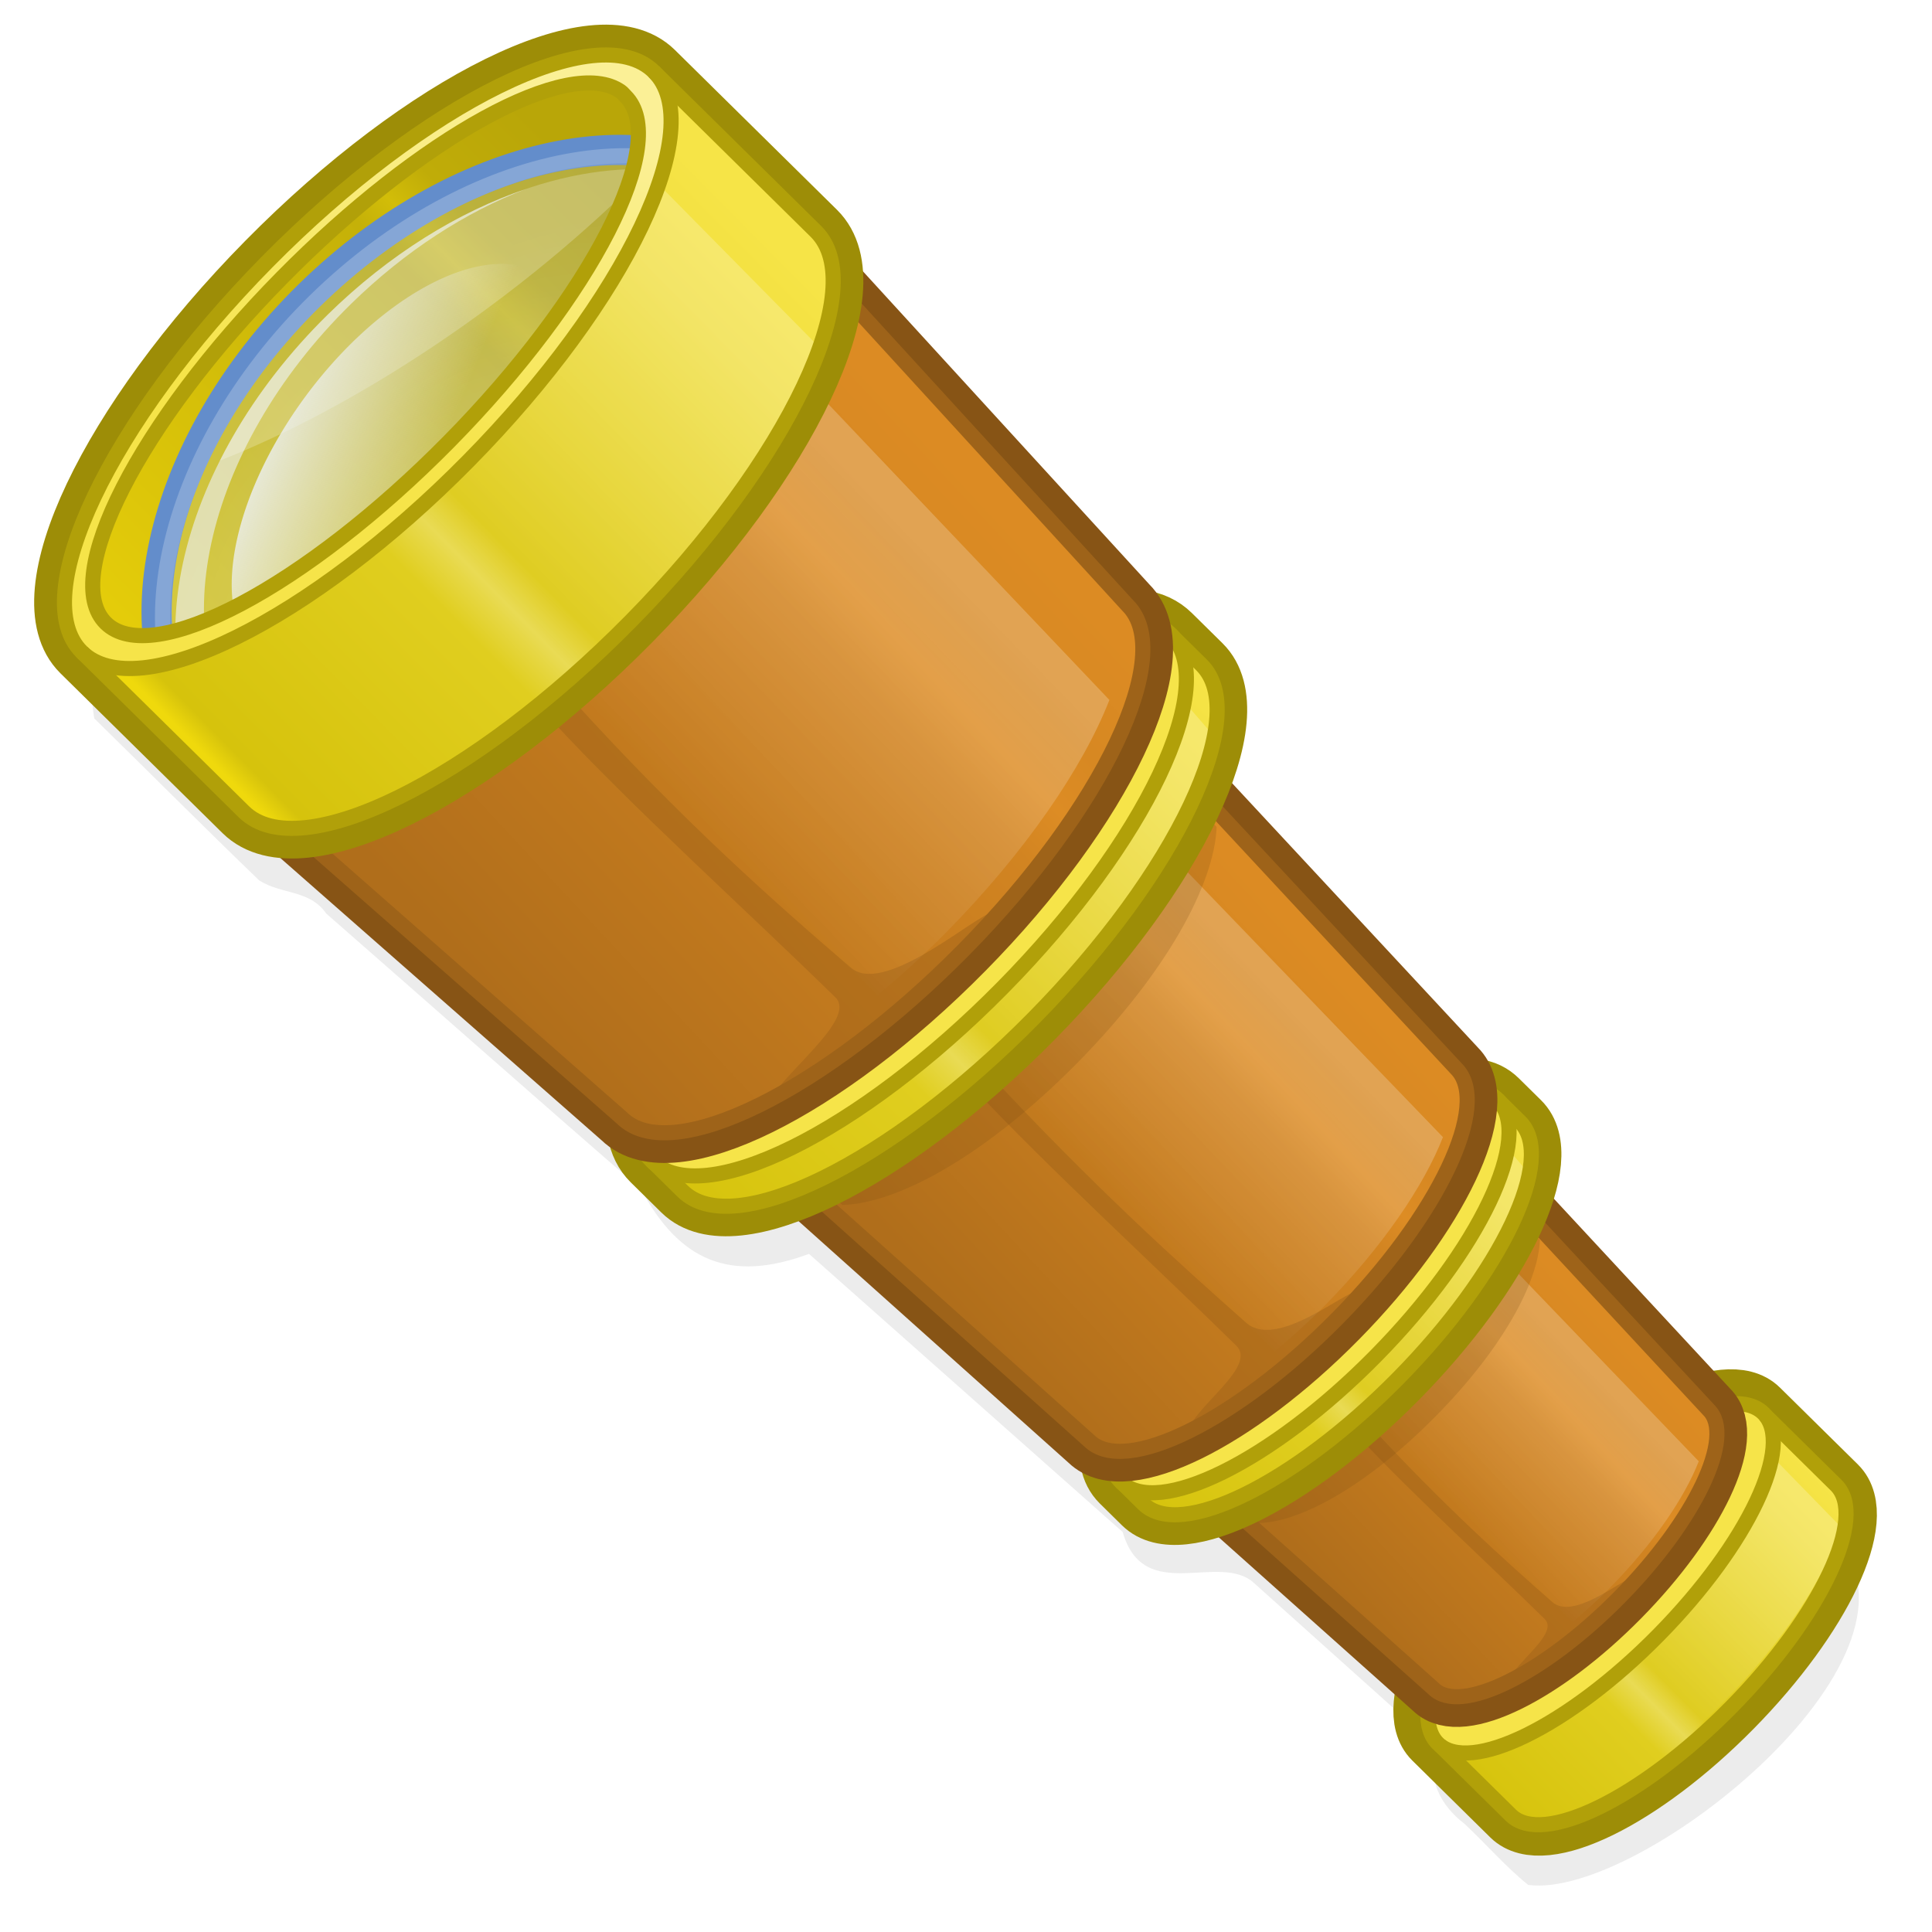<?xml version="1.0" encoding="UTF-8" standalone="no"?>
<!-- Created with Inkscape (http://www.inkscape.org/) -->

<svg
   width="128"
   height="128"
   id="svg2"
   sodipodi:version="0.32"
   inkscape:version="1.3.2 (1:1.3.2+202311252150+091e20ef0f)"
   version="1.0"
   sodipodi:docname="header_filter.svg"
   inkscape:output_extension="org.inkscape.output.svg.inkscape"
   inkscape:export-filename="header_filter_48.png"
   inkscape:export-xdpi="36"
   inkscape:export-ydpi="36"
   xmlns:inkscape="http://www.inkscape.org/namespaces/inkscape"
   xmlns:sodipodi="http://sodipodi.sourceforge.net/DTD/sodipodi-0.dtd"
   xmlns:xlink="http://www.w3.org/1999/xlink"
   xmlns="http://www.w3.org/2000/svg"
   xmlns:svg="http://www.w3.org/2000/svg"
   xmlns:rdf="http://www.w3.org/1999/02/22-rdf-syntax-ns#"
   xmlns:cc="http://creativecommons.org/ns#"
   xmlns:dc="http://purl.org/dc/elements/1.1/">
  <defs
     id="defs4">
    <filter
       inkscape:collect="always"
       id="filter3637"
       x="-0.029"
       y="-0.053"
       width="1.057"
       height="1.105">
      <feGaussianBlur
         inkscape:collect="always"
         stdDeviation="0.595"
         id="feGaussianBlur3639" />
    </filter>
    <filter
       inkscape:collect="always"
       id="filter3698"
       x="-0.062"
       y="-0.2"
       width="1.123"
       height="1.4">
      <feGaussianBlur
         inkscape:collect="always"
         stdDeviation="1.055"
         id="feGaussianBlur3700" />
    </filter>
    <linearGradient
       inkscape:collect="always"
       id="linearGradient3711">
      <stop
         style="stop-color:#edf1f7;stop-opacity:1;"
         offset="0"
         id="stop3713" />
      <stop
         style="stop-color:#edf1f7;stop-opacity:0;"
         offset="1"
         id="stop3715" />
    </linearGradient>
    <linearGradient
       inkscape:collect="always"
       id="linearGradient3578">
      <stop
         style="stop-color:#ffffff;stop-opacity:0.219"
         offset="0"
         id="stop3580" />
      <stop
         style="stop-color:#ffffff;stop-opacity:0;"
         offset="1"
         id="stop3582" />
    </linearGradient>
    <linearGradient
       inkscape:collect="always"
       id="linearGradient3250">
      <stop
         style="stop-color:#dc8b23;stop-opacity:1"
         offset="0"
         id="stop3252" />
      <stop
         id="stop3258"
         offset="0.145"
         style="stop-color:#d78822;stop-opacity:1;" />
      <stop
         style="stop-color:#dd8c24;stop-opacity:1"
         offset="0.232"
         id="stop3262" />
      <stop
         style="stop-color:#d28421;stop-opacity:1;"
         offset="0.314"
         id="stop3260" />
      <stop
         style="stop-color:#b06e1b;stop-opacity:1"
         offset="1"
         id="stop3254" />
    </linearGradient>
    <linearGradient
       inkscape:collect="always"
       id="linearGradient3242">
      <stop
         style="stop-color:#fbf096;stop-opacity:1"
         offset="0"
         id="stop3244" />
      <stop
         style="stop-color:#f6e449;stop-opacity:1"
         offset="1"
         id="stop3246" />
    </linearGradient>
    <linearGradient
       inkscape:collect="always"
       id="linearGradient3228">
      <stop
         style="stop-color:#b9a608;stop-opacity:1"
         offset="0"
         id="stop3230" />
      <stop
         id="stop3236"
         offset="0.17"
         style="stop-color:#c0ac08;stop-opacity:1;" />
      <stop
         style="stop-color:#d2bd08;stop-opacity:1"
         offset="0.239"
         id="stop3240" />
      <stop
         style="stop-color:#c5b108;stop-opacity:1;"
         offset="0.296"
         id="stop3238" />
      <stop
         style="stop-color:#e5cd0a;stop-opacity:1"
         offset="1"
         id="stop3232" />
    </linearGradient>
    <linearGradient
       inkscape:collect="always"
       id="linearGradient3204">
      <stop
         style="stop-color:#f6e447;stop-opacity:1"
         offset="0"
         id="stop3206" />
      <stop
         id="stop3222"
         offset="0.529"
         style="stop-color:#decb1b;stop-opacity:1" />
      <stop
         style="stop-color:#e9db53;stop-opacity:1"
         offset="0.58"
         id="stop3226" />
      <stop
         style="stop-color:#e0ce1f;stop-opacity:1;"
         offset="0.643"
         id="stop3224" />
      <stop
         id="stop3212"
         offset="0.97"
         style="stop-color:#d6c30c;stop-opacity:1;" />
      <stop
         style="stop-color:#efd90c;stop-opacity:1"
         offset="1"
         id="stop3208" />
    </linearGradient>
    <filter
       inkscape:collect="always"
       id="filter3478"
       x="-0.153"
       width="1.306"
       y="-0.041"
       height="1.081">
      <feGaussianBlur
         inkscape:collect="always"
         stdDeviation="0.747"
         id="feGaussianBlur3480" />
    </filter>
    <filter
       inkscape:collect="always"
       id="filter3566"
       x="-0.039"
       y="-0.067"
       width="1.077"
       height="1.134">
      <feGaussianBlur
         inkscape:collect="always"
         stdDeviation="0.498"
         id="feGaussianBlur3568" />
    </filter>
    <linearGradient
       inkscape:collect="always"
       xlink:href="#linearGradient3578"
       id="linearGradient3743"
       gradientUnits="userSpaceOnUse"
       x1="48.607"
       y1="54.022"
       x2="48.188"
       y2="74.781"
       gradientTransform="matrix(0.578,0.57,-0.569,0.578,89.662,9.495)" />
    <linearGradient
       inkscape:collect="always"
       xlink:href="#linearGradient3250"
       id="linearGradient3748"
       gradientUnits="userSpaceOnUse"
       x1="47.912"
       y1="49.161"
       x2="46.126"
       y2="90.589"
       gradientTransform="matrix(0.578,0.57,-0.569,0.578,89.662,9.495)" />
    <linearGradient
       inkscape:collect="always"
       xlink:href="#linearGradient3578"
       id="linearGradient3761"
       gradientUnits="userSpaceOnUse"
       x1="48.607"
       y1="54.022"
       x2="48.188"
       y2="74.781"
       gradientTransform="matrix(0.433,0.427,-0.427,0.433,108.099,47.479)" />
    <linearGradient
       inkscape:collect="always"
       xlink:href="#linearGradient3250"
       id="linearGradient3766"
       gradientUnits="userSpaceOnUse"
       x1="47.912"
       y1="49.161"
       x2="46.126"
       y2="90.589"
       gradientTransform="matrix(0.433,0.427,-0.427,0.433,108.099,47.479)" />
    <linearGradient
       inkscape:collect="always"
       xlink:href="#linearGradient3578"
       id="linearGradient3775"
       gradientUnits="userSpaceOnUse"
       x1="48.607"
       y1="54.022"
       x2="48.188"
       y2="74.781"
       gradientTransform="matrix(0.796,0.785,-0.784,0.796,67.031,-42.644)" />
    <linearGradient
       inkscape:collect="always"
       xlink:href="#linearGradient3242"
       id="linearGradient3777"
       gradientUnits="userSpaceOnUse"
       x1="9.107"
       y1="52.643"
       x2="18.478"
       y2="71.616"
       gradientTransform="matrix(0.796,0.785,-0.784,0.796,67.031,-42.644)" />
    <linearGradient
       inkscape:collect="always"
       xlink:href="#linearGradient3204"
       id="linearGradient3779"
       gradientUnits="userSpaceOnUse"
       x1="25.606"
       y1="47.375"
       x2="25.038"
       y2="92.643"
       gradientTransform="matrix(0.796,0.785,-0.784,0.796,67.031,-42.644)" />
    <linearGradient
       inkscape:collect="always"
       xlink:href="#linearGradient3228"
       id="linearGradient3781"
       gradientUnits="userSpaceOnUse"
       x1="14.643"
       y1="52.415"
       x2="14.643"
       y2="90.857" />
    <linearGradient
       inkscape:collect="always"
       xlink:href="#linearGradient3578"
       id="linearGradient3785"
       gradientUnits="userSpaceOnUse"
       x1="48.607"
       y1="54.022"
       x2="48.188"
       y2="74.781"
       gradientTransform="matrix(0.796,0.785,-0.784,0.796,65.323,-44.328)" />
    <linearGradient
       inkscape:collect="always"
       xlink:href="#linearGradient3250"
       id="linearGradient3787"
       gradientUnits="userSpaceOnUse"
       x1="47.912"
       y1="49.161"
       x2="46.126"
       y2="90.589"
       gradientTransform="matrix(0.796,0.785,-0.784,0.796,65.323,-44.328)" />
    <filter
       inkscape:collect="always"
       id="filter4206"
       x="-0.11"
       width="1.22"
       y="-0.106"
       height="1.212">
      <feGaussianBlur
         inkscape:collect="always"
         stdDeviation="2.807"
         id="feGaussianBlur4208" />
    </filter>
    <linearGradient
       inkscape:collect="always"
       xlink:href="#linearGradient3204"
       id="linearGradient4302"
       gradientUnits="userSpaceOnUse"
       gradientTransform="matrix(0.503,0.496,-0.492,0.499,109.697,40.022)"
       x1="25.606"
       y1="47.375"
       x2="25.038"
       y2="92.643" />
    <linearGradient
       inkscape:collect="always"
       xlink:href="#linearGradient3578"
       id="linearGradient4304"
       gradientUnits="userSpaceOnUse"
       gradientTransform="matrix(0.532,0.525,-0.492,0.499,131.326,61.35)"
       x1="22.385"
       y1="53.138"
       x2="22.385"
       y2="74.844" />
    <linearGradient
       inkscape:collect="always"
       xlink:href="#linearGradient3711"
       id="linearGradient4310"
       gradientUnits="userSpaceOnUse"
       x1="40.435"
       y1="-4.775"
       x2="50.058"
       y2="41.539" />
    <linearGradient
       inkscape:collect="always"
       xlink:href="#linearGradient3578"
       id="linearGradient4312"
       gradientUnits="userSpaceOnUse"
       gradientTransform="matrix(1.059,0,0,1,43.036,0)"
       x1="22.385"
       y1="53.138"
       x2="22.385"
       y2="74.844" />
    <radialGradient
       inkscape:collect="always"
       xlink:href="#linearGradient3578"
       id="radialGradient4314"
       gradientUnits="userSpaceOnUse"
       gradientTransform="matrix(0.941,-1.4101245e-3,7.9847793e-4,0.722,2.483,8.644)"
       cx="42.455"
       cy="30.873"
       fx="42.455"
       fy="30.873"
       r="31.08" />
    <linearGradient
       inkscape:collect="always"
       xlink:href="#linearGradient3578"
       id="linearGradient4316"
       gradientUnits="userSpaceOnUse"
       gradientTransform="matrix(0.843,0.831,-0.784,0.796,101.274,-8.879)"
       x1="22.385"
       y1="53.138"
       x2="22.385"
       y2="74.844" />
    <linearGradient
       inkscape:collect="always"
       xlink:href="#linearGradient3204"
       id="linearGradient4318"
       gradientUnits="userSpaceOnUse"
       gradientTransform="matrix(0.796,0.785,-0.784,0.796,67.031,-42.644)"
       x1="25.606"
       y1="47.375"
       x2="25.038"
       y2="92.643" />
    <linearGradient
       inkscape:collect="always"
       xlink:href="#linearGradient3578"
       id="linearGradient4320"
       gradientUnits="userSpaceOnUse"
       gradientTransform="matrix(0.612,0.603,-0.569,0.578,116.438,35.898)"
       x1="22.385"
       y1="53.138"
       x2="22.385"
       y2="74.844" />
    <linearGradient
       inkscape:collect="always"
       xlink:href="#linearGradient3204"
       id="linearGradient4322"
       gradientUnits="userSpaceOnUse"
       gradientTransform="matrix(0.578,0.57,-0.569,0.578,91.58,11.386)"
       x1="25.606"
       y1="47.375"
       x2="25.038"
       y2="92.643" />
    <filter
       inkscape:collect="always"
       id="filter4418"
       x="-0.049"
       y="-0.049"
       width="1.098"
       height="1.098">
      <feGaussianBlur
         inkscape:collect="always"
         stdDeviation="2.393"
         id="feGaussianBlur4420" />
    </filter>
  </defs>
  <sodipodi:namedview
     id="base"
     pagecolor="#ffffff"
     bordercolor="#666666"
     borderopacity="1.0"
     inkscape:pageopacity="0.0"
     inkscape:pageshadow="2"
     inkscape:zoom="3.959798"
     inkscape:cx="91.418805"
     inkscape:cy="43.057752"
     inkscape:document-units="px"
     inkscape:current-layer="layer8"
     showgrid="false"
     inkscape:window-width="1868"
     inkscape:window-height="1016"
     inkscape:window-x="52"
     inkscape:window-y="27"
     inkscape:showpageshadow="2"
     inkscape:pagecheckerboard="0"
     inkscape:deskcolor="#d1d1d1"
     inkscape:window-maximized="1" />
  <g
     inkscape:groupmode="layer"
     id="layer8"
     inkscape:label="shadow"
     style="display:inline">
    <path
       style="opacity:1;fill:#000000;fill-opacity:0.076;fill-rule:evenodd;stroke:none;stroke-width:4;stroke-linecap:butt;stroke-linejoin:miter;marker:none;marker-start:none;marker-mid:none;marker-end:none;stroke-miterlimit:4;stroke-dasharray:none;stroke-dashoffset:0;stroke-opacity:1;visibility:visible;display:inline;overflow:visible;enable-background:accumulate;filter:url(#filter4418)"
       d="M 41.183,7.942 C 24.945,10.726 3.675,31.154 6.243,47.594 C 9.891,51.166 13.494,54.785 17.169,58.327 C 18.647,59.274 20.519,58.935 21.611,60.523 C 28.567,66.603 35.481,72.732 42.464,78.781 C 45.022,83.547 48.369,85.01 53.6,83.073 L 74.382,101.502 C 75.781,106.371 80.792,102.775 83.086,104.883 C 87.16,108.538 91.234,112.193 95.308,115.848 C 94.415,117.82 95.492,119.659 97.03,120.835 C 98.451,122.163 99.733,123.66 101.246,124.879 C 108.704,125.9 129.475,109.204 121.268,101.604 C 119.685,100.166 118.322,98.435 116.584,97.202 C 114.74,96.965 113.059,97.665 112.038,95.676 C 108.492,91.848 104.947,88.02 101.402,84.192 C 103.141,80.356 101.456,77.577 97.84,76.403 C 92.623,69.33 86.039,63.071 80.027,56.598 C 83.966,49.475 79.342,46.243 74.705,43.618 C 68.437,36.767 62.169,29.917 55.902,23.067 C 56.253,20.134 53.539,18.572 51.831,16.703 L 41.183,7.942 z"
       id="path4375"
       sodipodi:nodetypes="ccccccccccccccccccccc" />
  </g>
  <g
     inkscape:groupmode="layer"
     id="layer7"
     inkscape:label="metal 4"
     style="display:inline">
    <path
       style="opacity:1;fill:none;fill-opacity:1;fill-rule:evenodd;stroke:#9d8d07;stroke-width:4;stroke-linecap:butt;stroke-linejoin:miter;marker:none;marker-start:none;marker-mid:none;marker-end:none;stroke-miterlimit:4;stroke-dasharray:none;stroke-dashoffset:0;stroke-opacity:1;visibility:visible;display:inline;overflow:visible;enable-background:accumulate"
       d="M 116.521,93.355 C 114.41,91.274 107.885,94.46 101.933,100.498 C 95.981,106.537 92.863,113.134 94.973,115.216 L 100.139,120.309 C 102.249,122.39 108.801,119.177 114.753,113.139 C 120.704,107.101 123.797,100.53 121.686,98.448 L 116.521,93.355 z"
       id="path4229"
       sodipodi:nodetypes="csccscc"
       inkscape:transform-center-x="-37.882491"
       inkscape:transform-center-y="50.971387" />
    <path
       sodipodi:nodetypes="csccscc"
       id="path3681"
       d="M 116.521,93.34 C 114.41,91.259 107.865,94.456 101.913,100.494 C 95.961,106.533 92.858,113.124 94.969,115.205 L 100.147,120.311 C 102.258,122.393 108.803,119.195 114.754,113.157 C 120.706,107.119 123.81,100.527 121.699,98.446 L 116.521,93.34 z"
       style="fill:url(#linearGradient4302);fill-opacity:1;fill-rule:evenodd;stroke:none;stroke-width:1;stroke-linecap:butt;stroke-linejoin:miter;marker:none;marker-start:none;marker-mid:none;marker-end:none;stroke-miterlimit:4;stroke-dasharray:none;stroke-dashoffset:0;stroke-opacity:1;visibility:visible;display:inline;overflow:visible;enable-background:accumulate"
       inkscape:transform-center-x="-37.885005"
       inkscape:transform-center-y="50.966484" />
    <path
       transform="matrix(0.51,0.503,-0.499,0.506,132.829,61.846)"
       d="M 22.143,69.25 A 7.5,21.607 0 1 1 7.143,69.25 A 7.5,21.607 0 1 1 22.143,69.25 z"
       sodipodi:ry="21.607143"
       sodipodi:rx="7.5"
       sodipodi:cy="69.25"
       sodipodi:cx="14.642858"
       id="path3683"
       style="fill:#f6e449;fill-opacity:1;fill-rule:evenodd;stroke:none;stroke-width:1;stroke-linecap:butt;stroke-linejoin:miter;marker:none;marker-start:none;marker-mid:none;marker-end:none;stroke-miterlimit:4;stroke-dasharray:none;stroke-dashoffset:0;stroke-opacity:1;visibility:visible;display:inline;overflow:visible;enable-background:accumulate"
       sodipodi:type="arc"
       inkscape:transform-center-x="-35.289734"
       inkscape:transform-center-y="48.407415" />
    <path
       id="path3693"
       d="M 117.299,96.384 C 116.267,99.682 113.5,103.966 109.524,107.999 C 107.959,109.588 106.356,110.994 104.781,112.179 L 109.525,116.857 C 111.101,115.673 112.703,114.265 114.268,112.677 C 118.189,108.699 120.923,104.471 121.984,101.188 L 117.299,96.384 z"
       style="fill:url(#linearGradient4304);fill-opacity:1;fill-rule:evenodd;stroke:none;stroke-width:1;stroke-linecap:butt;stroke-linejoin:miter;marker:none;marker-start:none;marker-mid:none;marker-end:none;stroke-miterlimit:4;stroke-dasharray:none;stroke-dashoffset:0;stroke-opacity:1;visibility:visible;display:inline;overflow:visible;enable-background:accumulate"
       sodipodi:nodetypes="csccscc"
       inkscape:transform-center-x="-42.933555"
       inkscape:transform-center-y="50.761163" />
    <path
       style="fill:none;fill-opacity:1;fill-rule:evenodd;stroke:#b1a009;stroke-width:1;stroke-linecap:butt;stroke-linejoin:miter;marker:none;marker-start:none;marker-mid:none;marker-end:none;stroke-miterlimit:4;stroke-dasharray:none;stroke-dashoffset:0;stroke-opacity:1;visibility:visible;display:inline;overflow:visible;enable-background:accumulate"
       d="M 95.401,115.632 L 100.093,120.258 C 102.204,122.339 108.749,119.142 114.7,113.103 C 120.652,107.065 123.756,100.474 121.645,98.393 L 116.953,93.766"
       id="path3697"
       sodipodi:nodetypes="ccscc"
       inkscape:transform-center-x="-38.405221"
       inkscape:transform-center-y="51.470861" />
    <path
       style="fill:none;fill-opacity:1;fill-rule:evenodd;stroke:#b1a009;stroke-width:1;stroke-linecap:butt;stroke-linejoin:miter;marker:none;marker-start:none;marker-mid:none;marker-end:none;stroke-miterlimit:4;stroke-dashoffset:0;stroke-opacity:1;visibility:visible;display:inline;overflow:visible;enable-background:accumulate"
       d="M 114.328,93.041 C 115.407,92.9 116.271,93.081 116.827,93.629 C 118.937,95.711 115.82,102.301 109.868,108.339 C 103.917,114.377 97.373,117.588 95.262,115.507 C 94.749,115.001 94.545,114.228 94.615,113.262"
       id="path3772"
       sodipodi:nodetypes="cscss"
       inkscape:transform-center-x="-35.595601"
       inkscape:transform-center-y="48.709007" />
  </g>
  <g
     inkscape:groupmode="layer"
     id="layer4"
     inkscape:label="wood 3"
     style="display:inline">
    <path
       sodipodi:nodetypes="ccscc"
       id="path4293"
       d="M 79.431,97.997 L 94.984,111.884 C 96.755,113.631 102.276,110.918 107.307,105.814 C 112.338,100.71 114.972,95.149 113.2,93.403 L 99.019,78.124"
       style="opacity:1;fill:none;fill-opacity:1;fill-rule:evenodd;stroke:#875415;stroke-width:4;stroke-linecap:butt;stroke-linejoin:miter;marker:none;marker-start:none;marker-mid:none;marker-end:none;stroke-miterlimit:4;stroke-dasharray:none;stroke-dashoffset:0;stroke-opacity:1;visibility:visible;display:inline;overflow:visible;enable-background:accumulate"
       inkscape:transform-center-x="-26.142546"
       inkscape:transform-center-y="39.40968" />
    <path
       sodipodi:nodetypes="cccscc"
       id="path3685"
       d="M 98.735,77.843 L 79.146,97.716 L 94.926,111.827 C 96.697,113.574 102.218,110.86 107.249,105.757 C 112.28,100.653 114.914,95.092 113.142,93.346 L 98.735,77.843 z"
       style="fill:url(#linearGradient3766);fill-opacity:1;fill-rule:evenodd;stroke:none;stroke-width:1;stroke-linecap:butt;stroke-linejoin:miter;marker:none;marker-start:none;marker-mid:none;marker-end:none;stroke-miterlimit:4;stroke-dasharray:none;stroke-dashoffset:0;stroke-opacity:1;visibility:visible;display:inline;overflow:visible;enable-background:accumulate"
       inkscape:transform-center-x="-25.971481"
       inkscape:transform-center-y="39.240995" />
    <path
       style="fill:#9e6319;fill-opacity:0.462;fill-rule:evenodd;stroke:none;stroke-width:1;stroke-linecap:butt;stroke-linejoin:miter;marker:none;marker-start:none;marker-mid:none;marker-end:none;stroke-miterlimit:4;stroke-dasharray:none;stroke-dashoffset:0;stroke-opacity:1;visibility:visible;display:inline;overflow:visible;filter:url(#filter3566);enable-background:accumulate"
       d="M 35.829,66.619 L 35.204,84.409 C 35.59,82.46 35.981,76.568 39.38,76.738 C 46.254,77.079 55.883,76.648 62.953,76.632 C 64.82,76.628 63.81,82.315 64.561,84.365 C 65.535,80.757 66.123,76.249 66.123,71.333 C 66.123,69.746 66.05,68.197 65.936,66.708 C 65.371,68.192 64.818,74.555 62.373,74.731 C 56.647,75.137 49.07,75.555 39.372,75.004 C 37.186,74.88 37.094,68.812 35.829,66.619 z"
       id="path3689"
       sodipodi:nodetypes="ccsscscssc"
       transform="matrix(0.52,0.513,-0.427,0.433,102.325,41.786)"
       inkscape:transform-center-x="-25.937794"
       inkscape:transform-center-y="44.350902" />
    <path
       style="fill:url(#linearGradient3761);fill-opacity:1;fill-rule:evenodd;stroke:none;stroke-width:1;stroke-linecap:butt;stroke-linejoin:miter;marker:none;marker-start:none;marker-mid:none;marker-end:none;stroke-miterlimit:4;stroke-dasharray:none;stroke-dashoffset:0;stroke-opacity:1;visibility:visible;display:inline;overflow:visible;enable-background:accumulate"
       d="M 96.801,80.435 L 86.933,90.446 L 104.188,107.461 C 105.014,106.766 105.853,106.016 106.67,105.186 C 109.533,102.282 111.607,99.229 112.547,96.816 L 96.801,80.435 z"
       id="path3691"
       sodipodi:nodetypes="cccscc"
       inkscape:transform-center-x="-29.291473"
       inkscape:transform-center-y="38.088715" />
    <path
       style="fill:none;fill-opacity:1;fill-rule:evenodd;stroke:#9e6319;stroke-width:1;stroke-linecap:butt;stroke-linejoin:miter;marker:none;marker-start:none;marker-mid:none;marker-end:none;stroke-miterlimit:4;stroke-dasharray:none;stroke-dashoffset:0;stroke-opacity:1;visibility:visible;display:inline;overflow:visible;enable-background:accumulate"
       d="M 79.431,97.997 L 94.984,111.884 C 96.755,113.631 102.276,110.918 107.307,105.814 C 112.338,100.71 114.972,95.149 113.2,93.403 L 99.019,78.124"
       id="path3699"
       sodipodi:nodetypes="ccscc"
       inkscape:transform-center-x="-26.142546"
       inkscape:transform-center-y="39.40968" />
  </g>
  <g
     inkscape:groupmode="layer"
     id="layer6"
     inkscape:label="metal 3"
     style="display:inline">
    <path
       style="fill:#7e4f13;fill-opacity:0.216;fill-rule:evenodd;stroke:none;stroke-width:1;stroke-linecap:butt;stroke-linejoin:miter;marker:none;marker-start:none;marker-mid:none;marker-end:none;stroke-miterlimit:4;stroke-dasharray:none;stroke-dashoffset:0;stroke-opacity:1;visibility:visible;display:inline;overflow:visible;filter:url(#filter3478);enable-background:accumulate"
       d="M 27.714,47.259 L 27.714,91.397 L 33.902,91.054 C 37.13,87.685 39.433,79.698 39.433,69.25 C 39.433,58.949 37.184,51.077 34.027,47.603 L 27.714,47.259 z"
       id="path3687"
       sodipodi:nodetypes="cccscc"
       transform="matrix(0.433,0.427,-0.427,0.433,107.617,47.003)"
       inkscape:transform-center-x="-20.872932"
       inkscape:transform-center-y="34.230291" />
    <path
       style="opacity:1;fill:none;fill-opacity:1;fill-rule:evenodd;stroke:#9d8d07;stroke-width:4;stroke-linecap:round;stroke-linejoin:miter;marker:none;marker-start:none;marker-mid:none;marker-end:none;stroke-miterlimit:4;stroke-dasharray:none;stroke-dashoffset:0;stroke-opacity:1;visibility:visible;display:inline;overflow:visible;enable-background:accumulate"
       d="M 73.568,96.807 C 73.671,97.372 73.909,97.83 74.269,98.185 L 75.736,99.631 C 78.162,102.023 85.724,98.302 92.615,91.312 C 99.505,84.321 103.118,76.705 100.692,74.313 L 99.225,72.866 C 98.838,72.485 98.34,72.217 97.713,72.161"
       id="path4224"
       sodipodi:nodetypes="cccsccc"
       inkscape:transform-center-x="-17.058411"
       inkscape:transform-center-y="30.39936" />
    <path
       style="fill:url(#linearGradient4322);fill-opacity:1;fill-rule:evenodd;stroke:none;stroke-width:1;stroke-linecap:butt;stroke-linejoin:miter;marker:none;marker-start:none;marker-mid:none;marker-end:none;stroke-miterlimit:4;stroke-dasharray:none;stroke-dashoffset:0;stroke-opacity:1;visibility:visible;display:inline;overflow:visible;enable-background:accumulate"
       d="M 99.226,72.862 C 96.8,70.47 89.238,74.186 82.347,81.177 C 75.457,88.167 71.849,95.783 74.275,98.176 L 75.753,99.632 C 78.178,102.024 85.741,98.308 92.632,91.318 C 99.522,84.327 103.129,76.711 100.704,74.319 L 99.226,72.862 z"
       id="path3627"
       sodipodi:nodetypes="csccscc"
       inkscape:transform-center-x="-17.040615"
       inkscape:transform-center-y="30.387985" />
    <path
       sodipodi:type="arc"
       style="fill:#f6e449;fill-opacity:1;fill-rule:evenodd;stroke:none;stroke-width:1;stroke-linecap:butt;stroke-linejoin:miter;marker:none;marker-start:none;marker-mid:none;marker-end:none;stroke-miterlimit:4;stroke-dasharray:none;stroke-dashoffset:0;stroke-opacity:1;visibility:visible;display:inline;overflow:visible;enable-background:accumulate"
       id="path3629"
       sodipodi:cx="14.642858"
       sodipodi:cy="69.25"
       sodipodi:rx="7.5"
       sodipodi:ry="21.607143"
       d="M 22.143,69.25 A 7.5,21.607 0 1 1 7.143,69.25 A 7.5,21.607 0 1 1 22.143,69.25 z"
       transform="matrix(0.586,0.578,-0.578,0.586,118.17,36.464)"
       inkscape:transform-center-x="-16.294968"
       inkscape:transform-center-y="29.652731" />
    <path
       sodipodi:nodetypes="csccscc"
       style="fill:url(#linearGradient4320);fill-opacity:1;fill-rule:evenodd;stroke:none;stroke-width:1;stroke-linecap:butt;stroke-linejoin:miter;marker:none;marker-start:none;marker-mid:none;marker-end:none;stroke-miterlimit:4;stroke-dasharray:none;stroke-dashoffset:0;stroke-opacity:1;visibility:visible;display:inline;overflow:visible;enable-background:accumulate"
       d="M 100.111,76.37 C 98.907,80.178 95.698,85.132 91.095,89.802 C 89.282,91.641 87.427,93.27 85.606,94.643 L 86.957,95.975 C 88.78,94.603 90.633,92.972 92.445,91.134 C 96.984,86.529 100.156,81.64 101.393,77.848 L 100.111,76.37 z"
       id="path3639"
       inkscape:transform-center-x="-23.050794"
       inkscape:transform-center-y="30.313552" />
    <path
       sodipodi:nodetypes="cscss"
       id="path3641"
       d="M 97.7,72.159 C 98.326,72.215 98.84,72.467 99.226,72.848 C 101.652,75.24 98.029,82.855 91.139,89.845 C 84.248,96.836 76.687,100.568 74.261,98.176 C 73.901,97.821 73.675,97.352 73.572,96.786"
       style="fill:none;fill-opacity:1;fill-rule:evenodd;stroke:#b1a009;stroke-width:1;stroke-linecap:butt;stroke-linejoin:miter;marker:none;marker-start:none;marker-mid:none;marker-end:none;stroke-miterlimit:4;stroke-dashoffset:0;stroke-opacity:1;visibility:visible;display:inline;overflow:visible;enable-background:accumulate"
       inkscape:transform-center-x="-16.327265"
       inkscape:transform-center-y="29.67033" />
    <path
       sodipodi:nodetypes="ccscc"
       id="path3643"
       d="M 74.275,98.176 L 75.752,99.632 C 78.178,102.024 85.741,98.308 92.632,91.318 C 99.522,84.327 103.129,76.711 100.704,74.319 L 99.226,72.862"
       style="fill:none;fill-opacity:1;fill-rule:evenodd;stroke:#b1a009;stroke-width:1;stroke-linecap:butt;stroke-linejoin:miter;marker:none;marker-start:none;marker-mid:none;marker-end:none;stroke-miterlimit:4;stroke-dasharray:none;stroke-dashoffset:0;stroke-opacity:1;visibility:visible;display:inline;overflow:visible;enable-background:accumulate"
       inkscape:transform-center-x="-17.418414"
       inkscape:transform-center-y="30.750711" />
  </g>
  <g
     inkscape:groupmode="layer"
     id="layer3"
     inkscape:label="wood 2"
     style="display:inline">
    <path
       style="opacity:1;fill:none;fill-opacity:1;fill-rule:evenodd;stroke:#875415;stroke-width:4;stroke-linecap:butt;stroke-linejoin:miter;marker:none;marker-start:none;marker-mid:none;marker-end:none;stroke-miterlimit:4;stroke-dasharray:none;stroke-dashoffset:0;stroke-opacity:1;visibility:visible;display:inline;overflow:visible;enable-background:accumulate"
       d="M 50.955,76.473 L 72.159,95.449 C 74.522,97.78 81.891,94.159 88.605,87.347 C 95.319,80.536 98.834,73.115 96.47,70.784 L 77.097,49.951"
       id="path4291"
       sodipodi:nodetypes="ccscc"
       inkscape:transform-center-x="-3.6317877"
       inkscape:transform-center-y="17.194424" />
    <path
       style="fill:url(#linearGradient3748);fill-opacity:1;fill-rule:evenodd;stroke:none;stroke-width:1;stroke-linecap:butt;stroke-linejoin:miter;marker:none;marker-start:none;marker-mid:none;marker-end:none;stroke-miterlimit:4;stroke-dasharray:none;stroke-dashoffset:0;stroke-opacity:1;visibility:visible;display:inline;overflow:visible;enable-background:accumulate"
       d="M 77.026,49.881 L 50.884,76.403 L 72.081,95.373 C 74.445,97.703 81.814,94.082 88.528,87.271 C 95.242,80.46 98.757,73.039 96.393,70.708 L 77.026,49.881 z"
       id="path3631"
       sodipodi:nodetypes="cccscc"
       inkscape:transform-center-x="-3.5575902"
       inkscape:transform-center-y="17.121256" />
    <path
       sodipodi:nodetypes="ccsscscssc"
       id="path3635"
       d="M 35.829,66.619 L 35.204,84.409 C 35.59,82.46 35.981,76.568 39.38,76.738 C 46.254,77.079 55.883,76.648 62.953,76.632 C 64.82,76.628 63.81,82.315 64.561,84.365 C 65.535,80.757 66.123,76.249 66.123,71.333 C 66.123,69.746 66.05,68.197 65.936,66.708 C 65.371,68.192 64.818,74.555 62.373,74.731 C 56.647,75.137 49.07,75.555 39.372,75.004 C 37.186,74.88 37.094,68.812 35.829,66.619 z"
       style="fill:#9e6319;fill-opacity:0.462;fill-rule:evenodd;stroke:none;stroke-width:1;stroke-linecap:butt;stroke-linejoin:miter;marker:none;marker-start:none;marker-mid:none;marker-end:none;stroke-miterlimit:4;stroke-dasharray:none;stroke-dashoffset:0;stroke-opacity:1;visibility:visible;display:inline;overflow:visible;filter:url(#filter3566);enable-background:accumulate"
       transform="matrix(0.736,0.726,-0.569,0.578,79.179,-0.842)"
       inkscape:transform-center-x="-2.9287103"
       inkscape:transform-center-y="23.349507" />
    <path
       sodipodi:nodetypes="cccscc"
       id="path3637"
       d="M 73.498,52.407 L 60.329,65.767 L 84.443,89.545 C 85.545,88.619 86.664,87.617 87.756,86.51 C 91.576,82.634 94.344,78.559 95.599,75.339 L 73.498,52.407 z"
       style="fill:url(#linearGradient3743);fill-opacity:1;fill-rule:evenodd;stroke:none;stroke-width:1;stroke-linecap:butt;stroke-linejoin:miter;marker:none;marker-start:none;marker-mid:none;marker-end:none;stroke-miterlimit:4;stroke-dasharray:none;stroke-dashoffset:0;stroke-opacity:1;visibility:visible;display:inline;overflow:visible;enable-background:accumulate"
       inkscape:transform-center-x="-7.5150995"
       inkscape:transform-center-y="15.116786" />
    <path
       sodipodi:nodetypes="ccscc"
       id="path3645"
       d="M 50.955,76.473 L 72.159,95.449 C 74.522,97.78 81.891,94.159 88.605,87.347 C 95.319,80.536 98.834,73.115 96.47,70.784 L 77.097,49.951"
       style="fill:none;fill-opacity:1;fill-rule:evenodd;stroke:#9e6319;stroke-width:1;stroke-linecap:butt;stroke-linejoin:miter;marker:none;marker-start:none;marker-mid:none;marker-end:none;stroke-miterlimit:4;stroke-dasharray:none;stroke-dashoffset:0;stroke-opacity:1;visibility:visible;display:inline;overflow:visible;enable-background:accumulate"
       inkscape:transform-center-x="-3.6317877"
       inkscape:transform-center-y="17.194424" />
  </g>
  <g
     inkscape:groupmode="layer"
     id="layer5"
     inkscape:label="metal 2"
     style="display:inline">
    <path
       sodipodi:nodetypes="cccscc"
       id="path3633"
       d="M 27.714,47.259 L 27.714,91.397 L 33.902,91.054 C 37.13,87.685 39.433,79.698 39.433,69.25 C 39.433,58.949 37.184,51.077 34.027,47.603 L 27.714,47.259 z"
       style="fill:#7e4f13;fill-opacity:0.216;fill-rule:evenodd;stroke:none;stroke-width:1;stroke-linecap:butt;stroke-linejoin:miter;marker:none;marker-start:none;marker-mid:none;marker-end:none;stroke-miterlimit:4;stroke-dasharray:none;stroke-dashoffset:0;stroke-opacity:1;visibility:visible;display:inline;overflow:visible;filter:url(#filter3478);enable-background:accumulate"
       transform="matrix(0.578,0.57,-0.569,0.578,88.023,7.879)"
       inkscape:transform-center-x="4.1727953"
       inkscape:transform-center-y="9.5210275" />
    <path
       style="opacity:1;fill:none;fill-opacity:1;fill-rule:evenodd;stroke:#9d8d07;stroke-width:4;stroke-linecap:round;stroke-linejoin:miter;marker:none;marker-start:none;marker-mid:none;marker-end:none;stroke-miterlimit:4;stroke-dasharray:none;stroke-dashoffset:0;stroke-opacity:1;visibility:visible;display:inline;overflow:visible;enable-background:accumulate"
       d="M 42.228,74.977 C 42.37,75.756 42.684,76.408 43.192,76.909 L 45.219,78.907 C 48.561,82.202 58.979,77.085 68.471,67.455 C 77.962,57.825 82.93,47.334 79.588,44.038 C 78.918,43.375 78.232,42.702 77.562,42.04 C 77.029,41.515 76.307,41.157 75.444,41.08"
       id="path4219"
       sodipodi:nodetypes="cccsccc"
       inkscape:transform-center-x="9.0201568"
       inkscape:transform-center-y="4.6339759" />
    <path
       sodipodi:nodetypes="csccscc"
       id="path3186"
       d="M 77.564,42.041 C 74.222,38.746 63.804,43.865 54.313,53.495 C 44.821,63.124 39.851,73.616 43.193,76.911 L 45.228,78.918 C 48.57,82.213 58.988,77.093 68.479,67.464 C 77.971,57.834 82.941,47.343 79.599,44.047 L 77.564,42.041 z"
       style="opacity:1;fill:url(#linearGradient4318);fill-opacity:1;fill-rule:evenodd;stroke:none;stroke-width:1;stroke-linecap:butt;stroke-linejoin:miter;marker:none;marker-start:none;marker-mid:none;marker-end:none;stroke-miterlimit:4;stroke-dasharray:none;stroke-dashoffset:0;stroke-opacity:1;visibility:visible;display:inline;overflow:visible;enable-background:accumulate"
       inkscape:transform-center-x="9.0528181"
       inkscape:transform-center-y="4.6200318" />
    <path
       transform="matrix(0.807,0.796,-0.796,0.807,103.659,-8.099)"
       d="M 22.143,69.25 A 7.5,21.607 0 1 1 7.143,69.25 A 7.5,21.607 0 1 1 22.143,69.25 z"
       sodipodi:ry="21.607143"
       sodipodi:rx="7.5"
       sodipodi:cy="69.25"
       sodipodi:cx="14.642858"
       id="path3188"
       style="opacity:1;fill:#f6e449;fill-opacity:1;fill-rule:evenodd;stroke:none;stroke-width:1;stroke-linecap:butt;stroke-linejoin:miter;marker:none;marker-start:none;marker-mid:none;marker-end:none;stroke-miterlimit:4;stroke-dasharray:none;stroke-dashoffset:0;stroke-opacity:1;visibility:visible;display:inline;overflow:visible;enable-background:accumulate"
       sodipodi:type="arc"
       inkscape:transform-center-x="10.079962"
       inkscape:transform-center-y="3.6072071" />
    <path
       id="path3621"
       d="M 78.783,46.873 C 77.124,52.119 72.703,58.943 66.362,65.376 C 63.866,67.909 61.31,70.153 58.802,72.045 L 60.662,73.88 C 63.173,71.99 65.726,69.743 68.223,67.211 C 74.475,60.867 78.844,54.133 80.549,48.909 L 78.783,46.873 z"
       style="opacity:1;fill:url(#linearGradient4316);fill-opacity:1;fill-rule:evenodd;stroke:none;stroke-width:1;stroke-linecap:butt;stroke-linejoin:miter;marker:none;marker-start:none;marker-mid:none;marker-end:none;stroke-miterlimit:4;stroke-dasharray:none;stroke-dashoffset:0;stroke-opacity:1;visibility:visible;display:inline;overflow:visible;enable-background:accumulate"
       sodipodi:nodetypes="csccscc"
       inkscape:transform-center-x="0.77361953"
       inkscape:transform-center-y="4.5175044" />
    <path
       style="fill:none;fill-opacity:1;fill-rule:evenodd;stroke:#b1a009;stroke-width:1;stroke-linecap:butt;stroke-linejoin:miter;marker:none;marker-start:none;marker-mid:none;marker-end:none;stroke-miterlimit:4;stroke-dashoffset:0;stroke-opacity:1;visibility:visible;display:inline;overflow:visible;enable-background:accumulate"
       d="M 75.461,41.073 C 76.324,41.15 77.032,41.496 77.564,42.021 C 80.906,45.316 75.915,55.806 66.423,65.436 C 56.931,75.066 46.515,80.207 43.174,76.911 C 42.678,76.423 42.366,75.776 42.224,74.997"
       id="path3609"
       sodipodi:nodetypes="cscss"
       inkscape:transform-center-x="10.035478"
       inkscape:transform-center-y="3.6314445" />
    <path
       style="opacity:1;fill:none;fill-opacity:1;fill-rule:evenodd;stroke:#b1a009;stroke-width:1;stroke-linecap:butt;stroke-linejoin:miter;marker:none;marker-start:none;marker-mid:none;marker-end:none;stroke-miterlimit:4;stroke-dasharray:none;stroke-dashoffset:0;stroke-opacity:1;visibility:visible;display:inline;overflow:visible;enable-background:accumulate"
       d="M 43.193,76.911 L 45.228,78.918 C 48.57,82.213 58.988,77.093 68.479,67.464 C 77.971,57.834 82.941,47.343 79.599,44.047 L 77.564,42.041"
       id="path3611"
       sodipodi:nodetypes="ccscc"
       inkscape:transform-center-x="8.5323887"
       inkscape:transform-center-y="5.1196967" />
  </g>
  <g
     inkscape:label="wood 1"
     inkscape:groupmode="layer"
     id="layer1"
     style="display:inline">
    <path
       sodipodi:nodetypes="ccscc"
       id="path4236"
       d="M 16.406,52.279 L 41.212,74.076 C 44.468,77.287 54.619,72.299 63.867,62.916 C 73.116,53.533 77.958,43.31 74.702,40.1 L 52.418,15.744"
       style="opacity:1;fill:none;fill-opacity:1;fill-rule:evenodd;stroke:#875415;stroke-width:4;stroke-linecap:butt;stroke-linejoin:miter;marker:none;marker-start:none;marker-mid:none;marker-end:none;stroke-miterlimit:4;stroke-dasharray:none;stroke-dashoffset:0;stroke-opacity:1;visibility:visible;display:inline;overflow:visible;enable-background:accumulate"
       inkscape:transform-center-x="24.387615"
       inkscape:transform-center-y="-10.461963" />
    <path
       sodipodi:nodetypes="cccscc"
       id="path3180"
       d="M 52.418,15.744 L 16.406,52.279 L 41.105,73.971 C 44.361,77.182 54.512,72.194 63.761,62.811 C 73.009,53.428 77.851,43.205 74.595,39.994 L 52.418,15.744 z"
       style="opacity:1;fill:url(#linearGradient3787);fill-opacity:1;fill-rule:evenodd;stroke:none;stroke-width:1;stroke-linecap:butt;stroke-linejoin:miter;marker:none;marker-start:none;marker-mid:none;marker-end:none;stroke-miterlimit:4;stroke-dasharray:none;stroke-dashoffset:0;stroke-opacity:1;visibility:visible;display:inline;overflow:visible;enable-background:accumulate"
       inkscape:transform-center-x="24.440896"
       inkscape:transform-center-y="-10.514502" />
    <path
       style="opacity:1;fill:#7e4f13;fill-opacity:0.216;fill-rule:evenodd;stroke:none;stroke-width:1;stroke-linecap:butt;stroke-linejoin:miter;marker:none;marker-start:none;marker-mid:none;marker-end:none;stroke-miterlimit:4;stroke-dasharray:none;stroke-dashoffset:0;stroke-opacity:1;visibility:visible;display:inline;overflow:visible;filter:url(#filter3478);enable-background:accumulate"
       d="M 23.547,47.259 L 23.547,91.397 L 29.735,91.054 C 32.963,87.685 35.266,79.698 35.266,69.25 C 35.266,58.949 33.017,51.077 29.86,47.603 L 23.547,47.259 z"
       id="path3272"
       sodipodi:nodetypes="cccscc"
       transform="matrix(0.796,0.785,-0.784,0.796,68.639,-41.059)"
       inkscape:transform-center-x="35.08279"
       inkscape:transform-center-y="-20.977204" />
    <path
       style="opacity:1;fill:#9e6319;fill-opacity:0.462;fill-rule:evenodd;stroke:none;stroke-width:1;stroke-linecap:butt;stroke-linejoin:miter;marker:none;marker-start:none;marker-mid:none;marker-end:none;stroke-miterlimit:4;stroke-dasharray:none;stroke-dashoffset:0;stroke-opacity:1;visibility:visible;display:inline;overflow:visible;filter:url(#filter3566);enable-background:accumulate"
       d="M 31.662,66.619 L 31.037,84.409 C 31.423,82.46 31.814,76.568 35.213,76.738 C 42.087,77.079 51.716,76.648 58.786,76.632 C 60.653,76.628 59.644,82.315 60.394,84.365 C 61.368,80.757 61.956,76.249 61.956,71.333 C 61.956,69.746 61.883,68.197 61.769,66.708 C 61.204,68.192 60.651,74.555 58.206,74.731 C 52.48,75.137 44.904,75.555 35.206,75.004 C 33.019,74.88 32.928,68.812 31.662,66.619 z"
       id="path3264"
       sodipodi:nodetypes="ccsscscssc"
       transform="matrix(0.796,0.785,-0.784,0.796,68.639,-41.059)"
       inkscape:transform-center-x="24.1613"
       inkscape:transform-center-y="-0.72421688" />
    <path
       style="opacity:1;fill:url(#linearGradient3785);fill-opacity:1;fill-rule:evenodd;stroke:none;stroke-width:1;stroke-linecap:butt;stroke-linejoin:miter;marker:none;marker-start:none;marker-mid:none;marker-end:none;stroke-miterlimit:4;stroke-dasharray:none;stroke-dashoffset:0;stroke-opacity:1;visibility:visible;display:inline;overflow:visible;enable-background:accumulate"
       d="M 49.907,21.539 L 31.767,39.944 L 58.134,65.943 C 59.652,64.667 61.194,63.287 62.697,61.762 C 67.959,56.423 71.772,50.81 73.501,46.374 L 49.907,21.539 z"
       id="path3570"
       sodipodi:nodetypes="cccscc"
       inkscape:transform-center-x="17.81494"
       inkscape:transform-center-y="-12.117735" />
    <path
       style="opacity:1;fill:none;fill-opacity:1;fill-rule:evenodd;stroke:#9e6319;stroke-width:1;stroke-linecap:butt;stroke-linejoin:miter;marker:none;marker-start:none;marker-mid:none;marker-end:none;stroke-miterlimit:4;stroke-dasharray:none;stroke-dashoffset:0;stroke-opacity:1;visibility:visible;display:inline;overflow:visible;enable-background:accumulate"
       d="M 16.406,52.279 L 41.212,74.076 C 44.468,77.287 54.619,72.299 63.867,62.916 C 73.116,53.533 77.958,43.31 74.702,40.1 L 52.418,15.744"
       id="path3202"
       sodipodi:nodetypes="ccscc"
       inkscape:transform-center-x="24.387615"
       inkscape:transform-center-y="-10.461963" />
  </g>
  <g
     inkscape:groupmode="layer"
     id="layer2"
     inkscape:label="metal 1"
     style="display:inline">
    <path
       style="opacity:1;fill:none;fill-opacity:1;fill-rule:evenodd;stroke:#9d8d07;stroke-width:4;stroke-linecap:butt;stroke-linejoin:miter;marker:none;marker-start:none;marker-mid:none;marker-end:none;stroke-miterlimit:4;stroke-dasharray:none;stroke-dashoffset:0;stroke-opacity:1;visibility:visible;display:inline;overflow:visible;enable-background:accumulate"
       d="M 43.31,4.735 C 39.625,1.101 28.137,6.746 17.671,17.364 C 7.205,27.982 1.725,39.551 5.41,43.185 L 16.152,53.777 C 19.837,57.41 31.324,51.765 41.79,41.147 C 52.257,30.529 57.736,18.96 54.051,15.327 L 43.31,4.735 z"
       id="path4217"
       inkscape:transform-center-x="40.717946"
       inkscape:transform-center-y="-26.60351" />
    <path
       transform="matrix(0.736,0.725,-0.797,0.809,68.634,-42.792)"
       d="M 22.143,69.25 A 7.5,21.607 0 1 1 7.143,69.25 A 7.5,21.607 0 1 1 22.143,69.25 z"
       sodipodi:ry="21.607143"
       sodipodi:rx="7.5"
       sodipodi:cy="69.25"
       sodipodi:cx="14.642858"
       id="path3190"
       style="opacity:1;fill:url(#linearGradient3781);fill-opacity:1;fill-rule:evenodd;stroke:none;stroke-width:1;stroke-linecap:butt;stroke-linejoin:miter;marker:none;marker-start:none;marker-mid:none;marker-end:none;stroke-miterlimit:4;stroke-dasharray:none;stroke-dashoffset:0;stroke-opacity:1;visibility:visible;display:inline;overflow:visible;enable-background:accumulate"
       sodipodi:type="arc"
       inkscape:transform-center-x="46.232819"
       inkscape:transform-center-y="-32.041489" />
    <path
       sodipodi:nodetypes="ccc"
       id="path4308"
       d="M 13.876,50.073 C 7.303,43.25 10.254,29.58 20.482,19.55 C 30.709,9.52 44.354,6.912 50.927,13.736"
       style="fill:none;fill-opacity:1;fill-rule:evenodd;stroke:#638dcb;stroke-width:2;stroke-linecap:butt;stroke-linejoin:round;marker:none;marker-start:none;marker-mid:none;marker-end:none;stroke-miterlimit:4;stroke-dasharray:none;stroke-dashoffset:0;stroke-opacity:1;visibility:visible;display:inline;overflow:visible;enable-background:accumulate"
       inkscape:transform-center-x="39.797891"
       inkscape:transform-center-y="-25.856814" />
    <path
       sodipodi:type="arc"
       style="fill:url(#radialGradient4314);fill-opacity:1;fill-rule:evenodd;stroke:none;stroke-width:1.045;stroke-linecap:butt;stroke-linejoin:round;marker:none;marker-start:none;marker-mid:none;marker-end:none;stroke-miterlimit:4;stroke-dasharray:none;stroke-dashoffset:0;stroke-opacity:1;visibility:visible;display:inline;overflow:visible;enable-background:accumulate"
       id="path3292"
       sodipodi:cx="47.224632"
       sodipodi:cy="35.571041"
       sodipodi:rx="30.557114"
       sodipodi:ry="30.557114"
       d="M 77.782,35.571 A 30.557,30.557 0 1 1 16.668,35.571 A 30.557,30.557 0 1 1 77.782,35.571 z"
       transform="matrix(0.606,-0.595,0.39,0.405,-8.846,46.881)"
       inkscape:transform-center-x="36.800389"
       inkscape:transform-center-y="-22.671555" />
    <path
       style="fill:#ffffff;fill-opacity:0.605;fill-rule:evenodd;stroke:none;stroke-width:1.045;stroke-linecap:butt;stroke-linejoin:round;marker:none;marker-start:none;marker-mid:none;marker-end:none;stroke-miterlimit:4;stroke-dasharray:none;stroke-dashoffset:0;stroke-opacity:1;visibility:visible;display:inline;overflow:visible;filter:url(#filter3637);enable-background:accumulate"
       d="M 42.647,6.196 C 25.233,6.196 11.116,18.33 11.116,33.29 L 14.21,33.165 C 14.21,18.775 27.803,7.103 44.554,7.103 C 50.69,7.103 56.402,8.659 61.179,11.353 C 55.976,8.103 49.567,6.196 42.647,6.196 z"
       id="path4102"
       transform="matrix(0.587,-0.576,0.439,0.456,-6.03,42.575)"
       sodipodi:nodetypes="cccscc"
       inkscape:transform-center-x="47.192184"
       inkscape:transform-center-y="-23.924297" />
    <path
       id="path4160"
       d="M 20.872,19.935 C 31.1,9.905 44.745,7.298 51.317,14.121 L 14.266,50.458 C 7.694,43.635 10.645,29.965 20.872,19.935 z"
       style="fill:#b1c6e5;fill-opacity:0.236;fill-rule:evenodd;stroke:none;stroke-width:1;stroke-linecap:butt;stroke-linejoin:round;marker:none;marker-start:none;marker-mid:none;marker-end:none;stroke-miterlimit:4;stroke-dasharray:none;stroke-dashoffset:0;stroke-opacity:1;visibility:visible;display:inline;overflow:visible;enable-background:accumulate"
       sodipodi:nodetypes="cccc"
       inkscape:transform-center-x="39.407153"
       inkscape:transform-center-y="-25.471526" />
    <path
       style="fill:none;fill-opacity:1;fill-rule:evenodd;stroke:#85a6d6;stroke-width:1;stroke-linecap:butt;stroke-linejoin:round;marker:none;marker-start:none;marker-mid:none;marker-end:none;stroke-miterlimit:4;stroke-dasharray:none;stroke-dashoffset:0;stroke-opacity:1;visibility:visible;display:inline;overflow:visible;enable-background:accumulate"
       d="M 14.266,50.458 C 7.694,43.635 10.645,29.965 20.872,19.935 C 31.1,9.905 44.745,7.298 51.317,14.121"
       id="path3420"
       sodipodi:nodetypes="ccc"
       inkscape:transform-center-x="39.407155"
       inkscape:transform-center-y="-25.471526" />
    <path
       style="fill:url(#linearGradient4312);fill-opacity:1;fill-rule:evenodd;stroke:none;stroke-width:1.045;stroke-linecap:butt;stroke-linejoin:round;marker:none;marker-start:none;marker-mid:none;marker-end:none;stroke-miterlimit:4;stroke-dasharray:none;stroke-dashoffset:0;stroke-opacity:1;visibility:visible;display:inline;overflow:visible;filter:url(#filter3698);enable-background:accumulate"
       d="M 42.647,6.196 C 37.439,6.196 32.541,7.274 28.21,9.196 C 33.538,12.105 39.886,14.555 46.929,16.29 C 54.651,18.193 62.303,19.01 69.366,18.853 C 63.779,11.239 53.891,6.196 42.647,6.196 z"
       id="path3702"
       transform="matrix(0.587,-0.576,0.439,0.456,-6.03,42.575)"
       inkscape:transform-center-x="41.664644"
       inkscape:transform-center-y="-34.995656" />
    <path
       transform="matrix(0.247,-0.441,0.27,5.1600215e-2,5.508,50.049)"
       d="M 77.782,35.571 A 30.557,31.768 0 1 1 16.668,35.571 A 30.557,31.768 0 1 1 77.782,35.571 z"
       sodipodi:ry="31.768196"
       sodipodi:rx="30.557114"
       sodipodi:cy="35.571041"
       sodipodi:cx="47.224632"
       id="path3709"
       style="fill:url(#linearGradient4310);fill-opacity:1;fill-rule:evenodd;stroke:none;stroke-width:1.045;stroke-linecap:butt;stroke-linejoin:round;marker:none;marker-start:none;marker-mid:none;marker-end:none;stroke-miterlimit:4;stroke-dasharray:none;stroke-dashoffset:0;stroke-opacity:1;visibility:visible;display:inline;overflow:visible;filter:url(#filter4206);enable-background:accumulate"
       sodipodi:type="arc"
       inkscape:transform-center-x="43.661859"
       inkscape:transform-center-y="-24.808388" />
    <path
       style="opacity:1;fill:url(#linearGradient3779);fill-opacity:1;fill-rule:evenodd;stroke:none;stroke-width:1;stroke-linecap:butt;stroke-linejoin:miter;marker:none;marker-start:none;marker-mid:none;marker-end:none;stroke-miterlimit:4;stroke-dasharray:none;stroke-dashoffset:0;stroke-opacity:1;visibility:visible;display:inline;overflow:visible;enable-background:accumulate"
       d="M 43.318,4.743 C 45.167,24.133 14.646,44.534 5.419,43.193 L 16.155,53.78 C 19.84,57.413 31.327,51.768 41.793,41.15 C 52.26,30.532 57.739,18.963 54.054,15.33 L 43.318,4.743 z"
       id="path3175"
       sodipodi:nodetypes="cccscc"
       inkscape:transform-center-x="40.138215"
       inkscape:transform-center-y="-26.046762" />
    <path
       style="opacity:1;fill:url(#linearGradient3777);fill-opacity:1;fill-rule:evenodd;stroke:none;stroke-width:1;stroke-linecap:butt;stroke-linejoin:miter;marker:none;marker-start:none;marker-mid:none;marker-end:none;stroke-miterlimit:4;stroke-dasharray:none;stroke-dashoffset:0;stroke-opacity:1;visibility:visible;display:inline;overflow:visible;enable-background:accumulate"
       d="M 43.318,4.743 C 39.634,1.11 28.146,6.755 17.68,17.373 C 7.214,27.991 1.734,39.56 5.419,43.193 C 9.104,46.827 20.566,41.157 31.033,30.539 C 41.499,19.921 47.003,8.377 43.318,4.743 z M 41.13,6.068 C 41.239,6.145 41.333,6.268 41.429,6.362 C 44.474,9.365 39.245,19.621 29.74,29.264 C 20.234,38.908 10.055,44.283 7.01,41.28 C 3.965,38.278 9.194,28.021 18.699,18.378 C 27.908,9.036 37.755,3.663 41.13,6.068 z"
       id="path2403"
       inkscape:transform-center-x="46.08151"
       inkscape:transform-center-y="-31.892211" />
    <path
       style="opacity:1;fill:url(#linearGradient3775);fill-opacity:1;fill-rule:evenodd;stroke:none;stroke-width:1;stroke-linecap:butt;stroke-linejoin:miter;marker:none;marker-start:none;marker-mid:none;marker-end:none;stroke-miterlimit:4;stroke-dasharray:none;stroke-dashoffset:0;stroke-opacity:1;visibility:visible;display:inline;overflow:visible;enable-background:accumulate"
       d="M 43.618,12.199 C 41.86,17.347 37.373,24.106 31.033,30.539 C 28.536,33.072 25.991,35.326 23.5,37.236 L 34.266,47.852 C 36.759,45.944 39.303,43.688 41.799,41.156 C 48.052,34.812 52.485,28.141 54.287,23.014 L 43.618,12.199 z"
       id="path3586"
       inkscape:transform-center-x="31.555113"
       inkscape:transform-center-y="-25.833275" />
    <path
       id="path3198"
       d="M 43.318,4.743 C 39.634,1.11 28.146,6.755 17.68,17.373 C 7.214,27.991 1.734,39.56 5.419,43.193 C 9.104,46.827 20.566,41.157 31.033,30.539 C 41.499,19.921 47.003,8.377 43.318,4.743 z M 41.13,6.068 C 41.239,6.145 41.333,6.268 41.429,6.362 C 44.474,9.365 39.245,19.621 29.74,29.264 C 20.234,38.908 10.055,44.283 7.01,41.28 C 3.965,38.278 9.194,28.021 18.699,18.378 C 27.908,9.036 37.755,3.663 41.13,6.068 z"
       style="opacity:1;fill:none;fill-opacity:1;fill-rule:evenodd;stroke:#b1a009;stroke-width:1;stroke-linecap:butt;stroke-linejoin:miter;marker:none;marker-start:none;marker-mid:none;marker-end:none;stroke-miterlimit:4;stroke-dasharray:none;stroke-dashoffset:0;stroke-opacity:1;visibility:visible;display:inline;overflow:visible;enable-background:accumulate"
       inkscape:transform-center-x="46.081511"
       inkscape:transform-center-y="-31.892211" />
    <path
       sodipodi:nodetypes="ccscc"
       id="path3200"
       d="M 5.419,43.193 L 16.155,53.78 C 19.84,57.413 31.327,51.768 41.793,41.15 C 52.26,30.532 57.739,18.963 54.054,15.33 L 43.318,4.743"
       style="opacity:1;fill:none;fill-opacity:1;fill-rule:evenodd;stroke:#b1a009;stroke-width:1;stroke-linecap:butt;stroke-linejoin:miter;marker:none;marker-start:none;marker-mid:none;marker-end:none;stroke-miterlimit:4;stroke-dasharray:none;stroke-dashoffset:0;stroke-opacity:1;visibility:visible;display:inline;overflow:visible;enable-background:accumulate"
       inkscape:transform-center-x="40.138216"
       inkscape:transform-center-y="-26.046762" />
  </g>
</svg>
